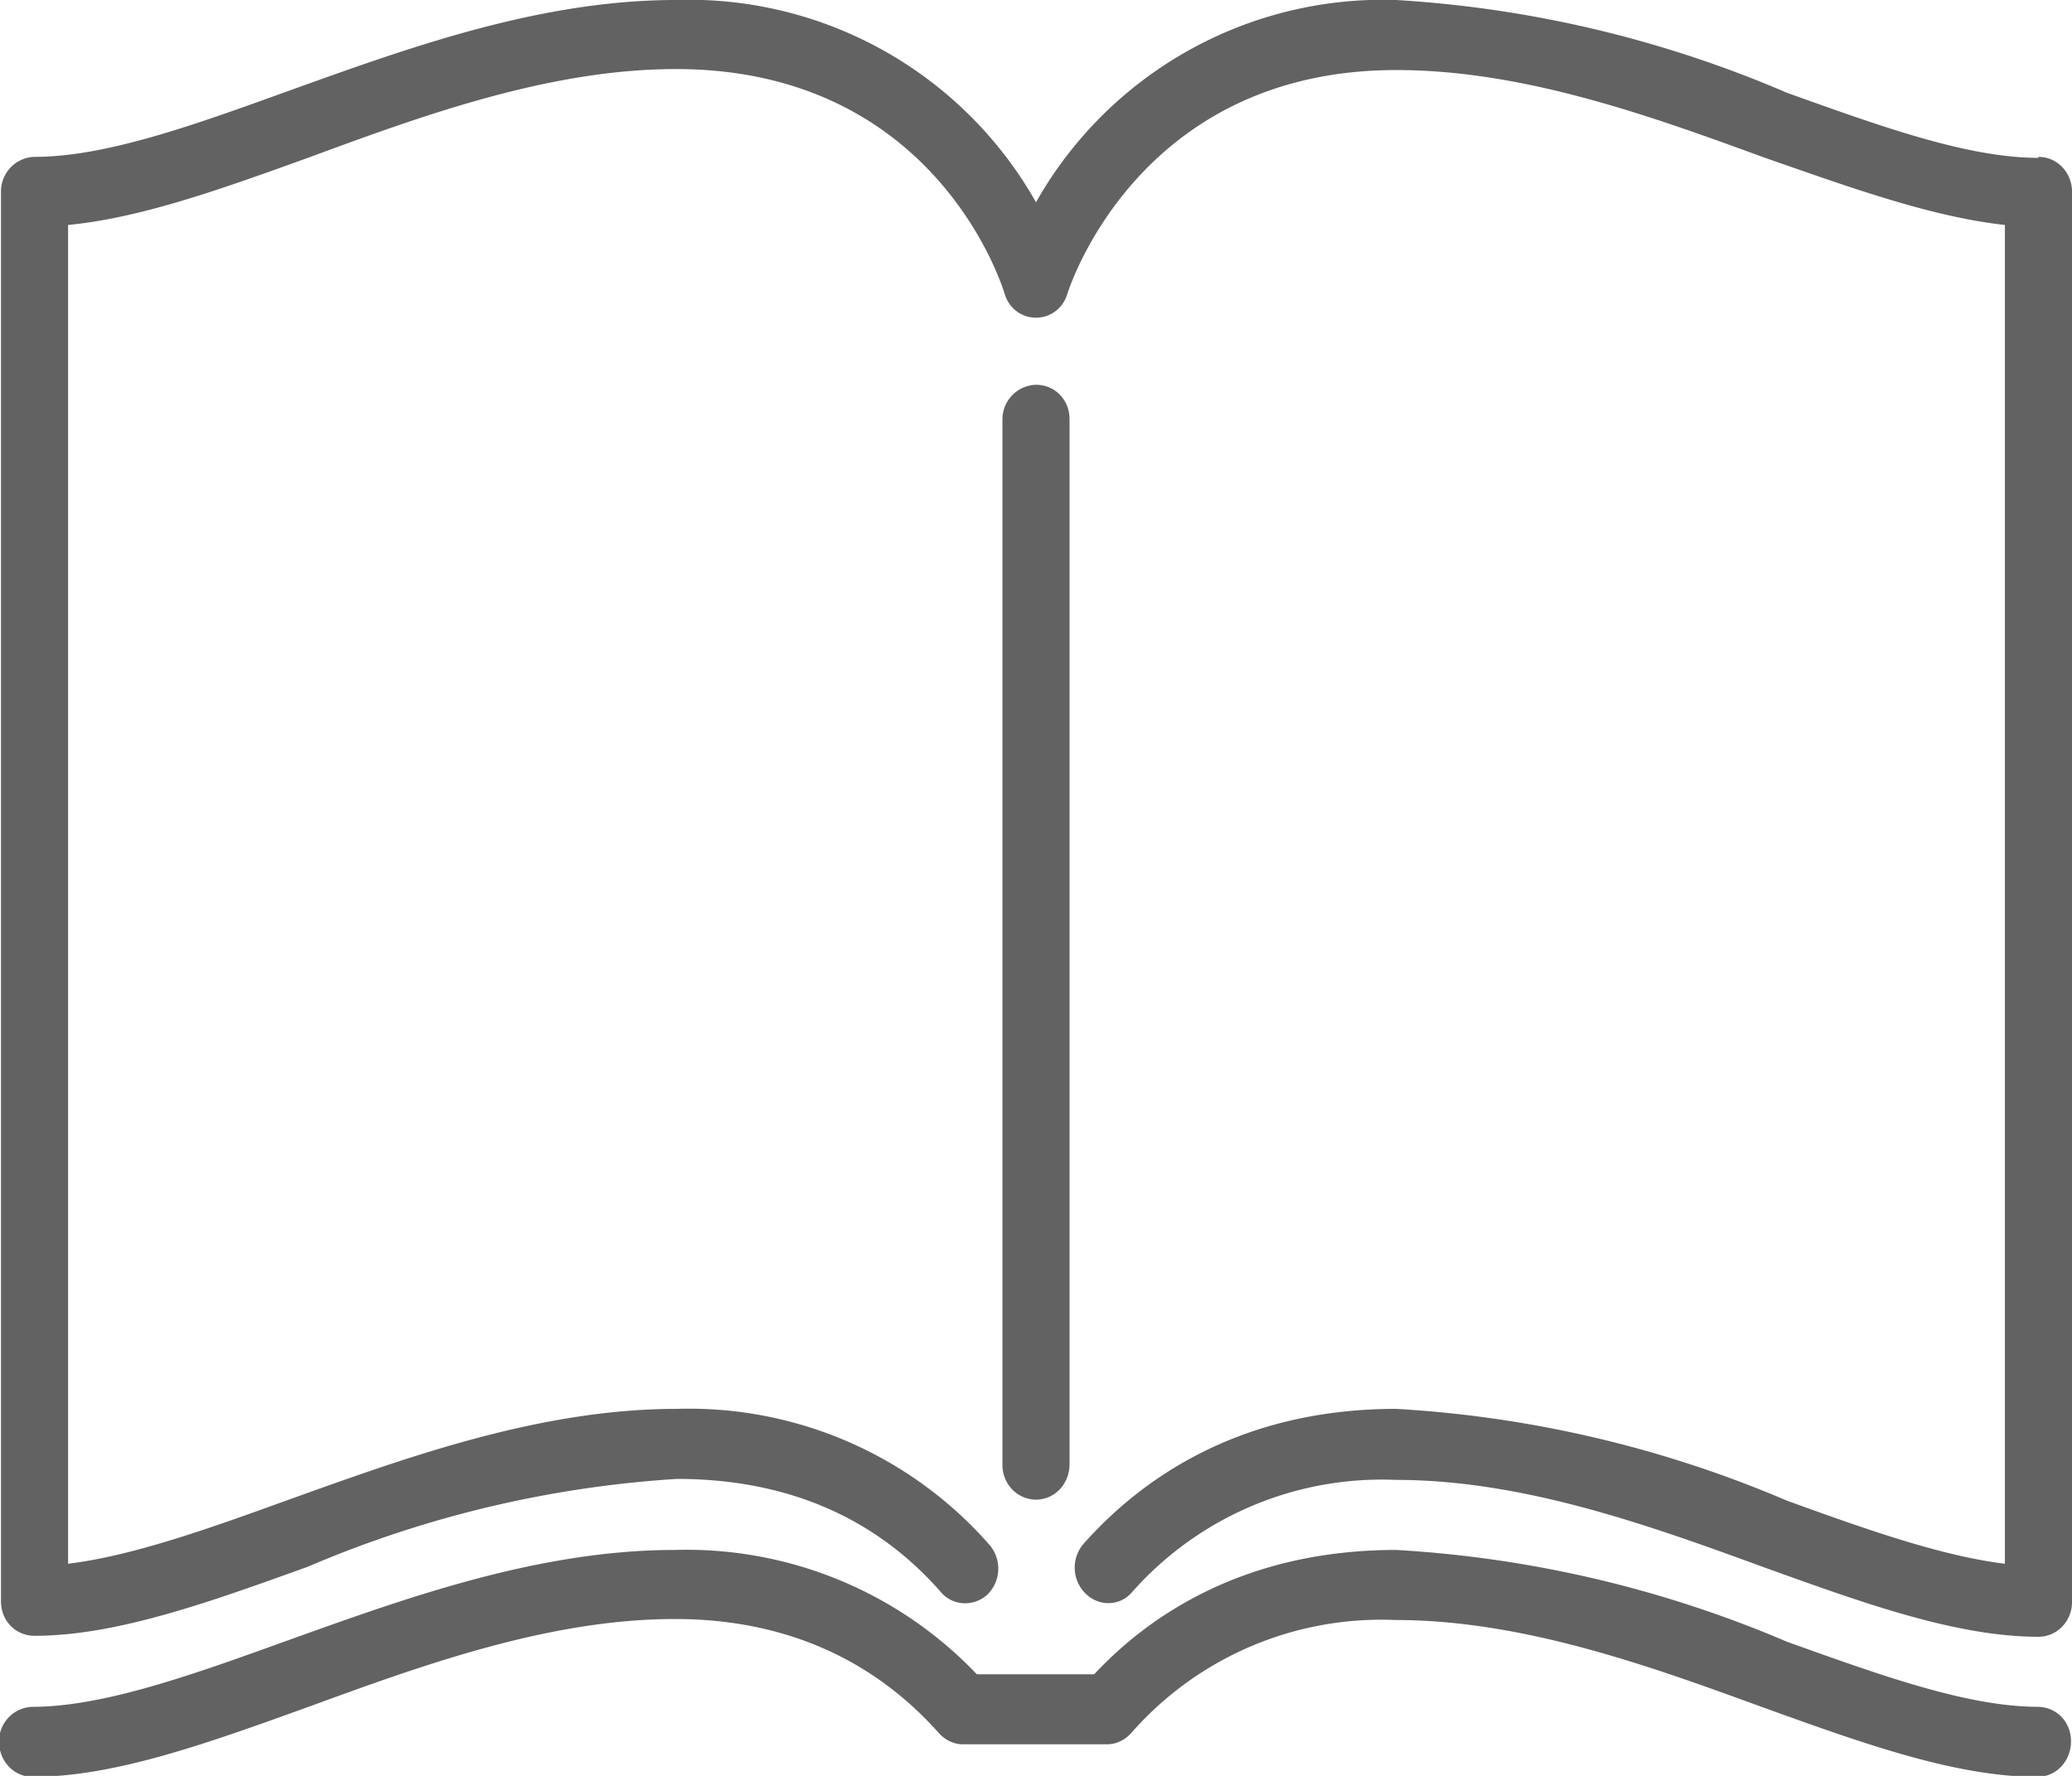 <svg xmlns="http://www.w3.org/2000/svg" width="21" height="18" viewBox="0 0 21 18"><path fill="#626262" d="M10.84 14.84V4.25c0-.2-.15-.35-.34-.35a.35.35 0 0 0-.34.35v10.6c0 .19.15.35.34.35.19 0 .34-.16.34-.36zM20.66 1.6c-.72 0-1.6-.32-2.55-.66A11.8 11.8 0 0 0 14.15 0a4.04 4.04 0 0 0-3.65 2.05A4.04 4.04 0 0 0 6.85 0C5.45 0 4.1.5 2.9.93c-.94.34-1.83.66-2.55.66a.35.35 0 0 0-.34.35v14.29c0 .2.15.35.34.35.83 0 1.77-.34 2.77-.7a11.3 11.3 0 0 1 3.74-.89c1.1 0 2 .38 2.67 1.14.12.15.34.16.48.03a.37.37 0 0 0 .02-.5 4.05 4.05 0 0 0-3.17-1.38c-1.4 0-2.76.5-3.96.93-.8.29-1.56.56-2.21.64V2.28c.74-.07 1.57-.37 2.43-.68C4.26 1.18 5.56.7 6.85.7c2.62 0 3.3 2.18 3.33 2.27.04.15.17.25.32.25s.28-.1.32-.25c.01-.02.7-2.26 3.33-2.26 1.3 0 2.59.47 3.74.89.86.3 1.69.6 2.43.68v13.57c-.65-.08-1.41-.35-2.21-.64a11.8 11.8 0 0 0-3.96-.93c-1.63 0-2.62.75-3.17 1.37a.37.37 0 0 0 .02.5c.14.14.36.13.48-.02A3.38 3.38 0 0 1 14.15 15c1.3 0 2.59.47 3.74.89 1 .36 1.94.7 2.77.7.19 0 .34-.16.34-.35V1.94c0-.19-.15-.35-.34-.35zm0 15.7c-.72 0-1.6-.32-2.55-.66a11.8 11.8 0 0 0-3.96-.93c-1.53 0-2.5.66-3.06 1.26H9.9a4.06 4.06 0 0 0-3.06-1.26c-1.4 0-2.76.5-3.96.93-.94.34-1.84.66-2.55.66a.35.35 0 0 0-.34.35c0 .2.15.36.34.36.83 0 1.77-.34 2.77-.7 1.15-.42 2.45-.9 3.74-.9 1.1 0 2 .4 2.67 1.15.06.07.15.12.25.12h1.46c.1 0 .19-.05.25-.12a3.37 3.37 0 0 1 2.67-1.14c1.3 0 2.59.47 3.74.89 1 .36 1.94.7 2.77.7.19 0 .34-.16.34-.36 0-.2-.15-.35-.34-.35z"/></svg>